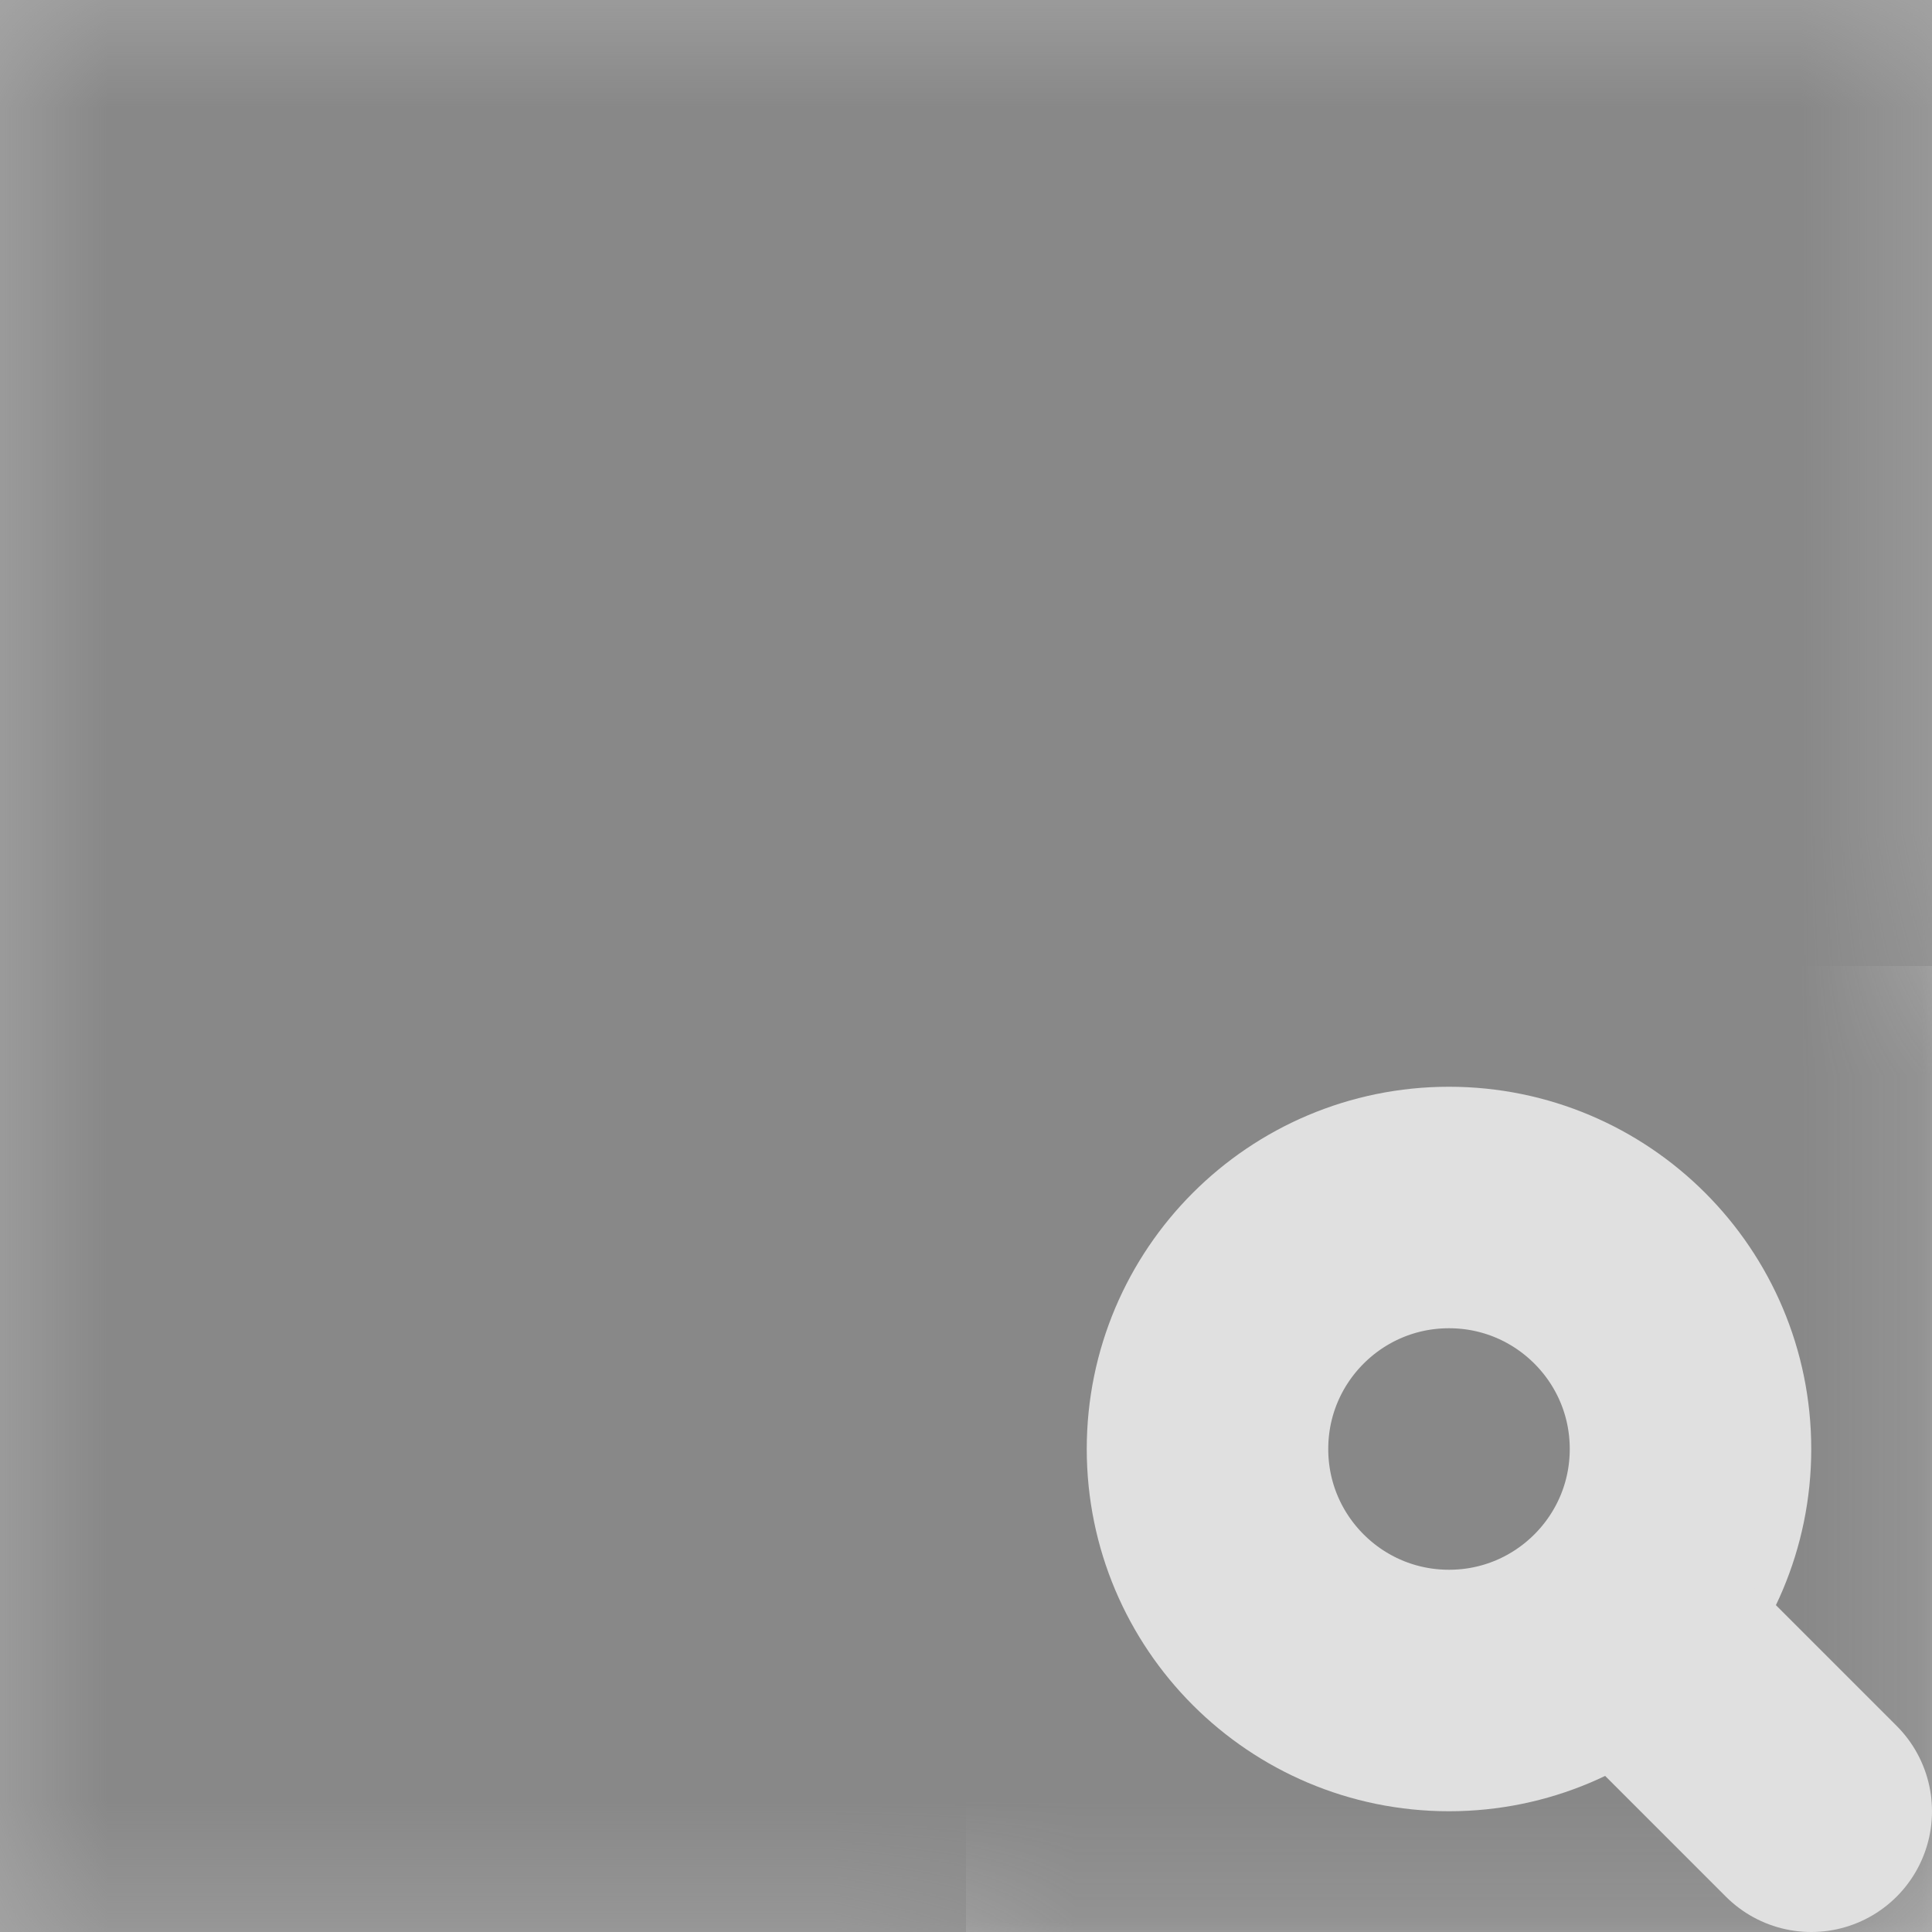 <?xml version="1.0" encoding="UTF-8" standalone="no"?>
<!-- Created with Inkscape (http://www.inkscape.org/) -->

<svg
   width="16"
   height="16"
   viewBox="0 0 16 16"
   version="1.1"
   id="icon_svg"
   inkscape:version="1.2.2 (732a01da63, 2022-12-09)"
   sodipodi:docname="search.svg"
   xmlns:inkscape="http://www.inkscape.org/namespaces/inkscape"
   xmlns:sodipodi="http://sodipodi.sourceforge.net/DTD/sodipodi-0.dtd"
   xmlns="http://www.w3.org/2000/svg"
   xmlns:svg="http://www.w3.org/2000/svg"
   xmlns:rdf="http://www.w3.org/1999/02/22-rdf-syntax-ns#"
   xmlns:cc="http://creativecommons.org/ns#"
   xmlns:dc="http://purl.org/dc/elements/1.1/">
  <sodipodi:namedview
     id="base_view"
     showgrid="true"
     units="px"
     width="16px"
     viewbox-height="16"
     inkscape:snap-grids="true"
     pagecolor="#333b4f"
     bordercolor="#8f939e"
     borderopacity="1"
     inkscape:pageopacity="0"
     inkscape:deskcolor="#1c202b"
     inkscape:current-layer="base_layer"
     inkscape:showpageshadow="0"
     inkscape:zoom="20"
     inkscape:cx="4.3"
     inkscape:cy="9.825"
     inkscape:window-width="1368"
     inkscape:window-height="850"
     inkscape:window-x="-6"
     inkscape:window-y="-6"
     inkscape:window-maximized="1"
     inkscape:document-units="px"
     inkscape:pagecheckerboard="0">
    <inkscape:grid
       type="xygrid"
       id="base_grid"
       dotted="true"
       empspacing="4"
       empcolor="#699ce8"
       empopacity="0.3"
       color="#699ce8"
       opacity="0.3" />
  </sodipodi:namedview>
  <defs
     id="base_definitions">
    <mask
       maskUnits="userSpaceOnUse"
       id="search_mask">
      <g
         id="search_mask_group">
        <rect
           id="search_mask_base"
           width="16"
           height="16"
           x="0"
           y="0"
           fill="#ffffff" />
        <path
           d="m 16,8 v 8 H 8 c 0,0 0,-1.8 0,-4 0,-2.2 1.8,-4 4,-4 2.2,0 4,0 4,0 z"
           id="search_mask_shape"
           fill="#000000" />
      </g>
    </mask>
    <clipPath
       clipPathUnits="userSpaceOnUse"
       id="search_clipping_pos">
      <path
         id="search_clipping_pos_shape"
         d="m 8,16 v -4 c 0,-2.2 1.8,-4 4,-4 2.2,0 4,0 4,0 V 0 H 0 v 16 z" />
    </clipPath>
    <clipPath
       clipPathUnits="userSpaceOnUse"
       id="search_clipping_neg">
      <path
         d="m 16,8 v 8 H 8 c 0,0 0,-1.8 0,-4 0,-2.2 1.8,-4 4,-4 2.2,0 4,0 4,0 z"
         id="search_clipping_neg_shape" />
    </clipPath>
  </defs>
  <g
     inkscape:label="Base Layer"
     inkscape:groupmode="layer"
     id="base_layer">
    <rect
       id="search_clipped_element_neg"
       width="16"
       height="16"
       x="0"
       y="0"
       fill="#cccccc"
       clip-path="url(#search_clipping_neg)" />
    <rect
       id="search_clipped_element_pos"
       width="16"
       height="16"
       x="0"
       y="0"
       fill="#aaaaaa"
       clip-path="url(#search_clipping_pos)" />
    <rect
       id="search_masked_element"
       width="16"
       height="16"
       x="0"
       y="0"
       fill="#888888"
       mask="url(#search_mask)" />
    <g
       id="search_icon"
       fill="none"
       stroke="#e0e0e0"
       stroke-width="2"
       stroke-linecap="round">
      <circle
         id="search_icon_lens"
         cx="12"
         cy="12"
         r="2" />
      <path
         d="m 14,14 1,1"
         id="search_icon_handle" />
    </g>
  </g>
</svg>
